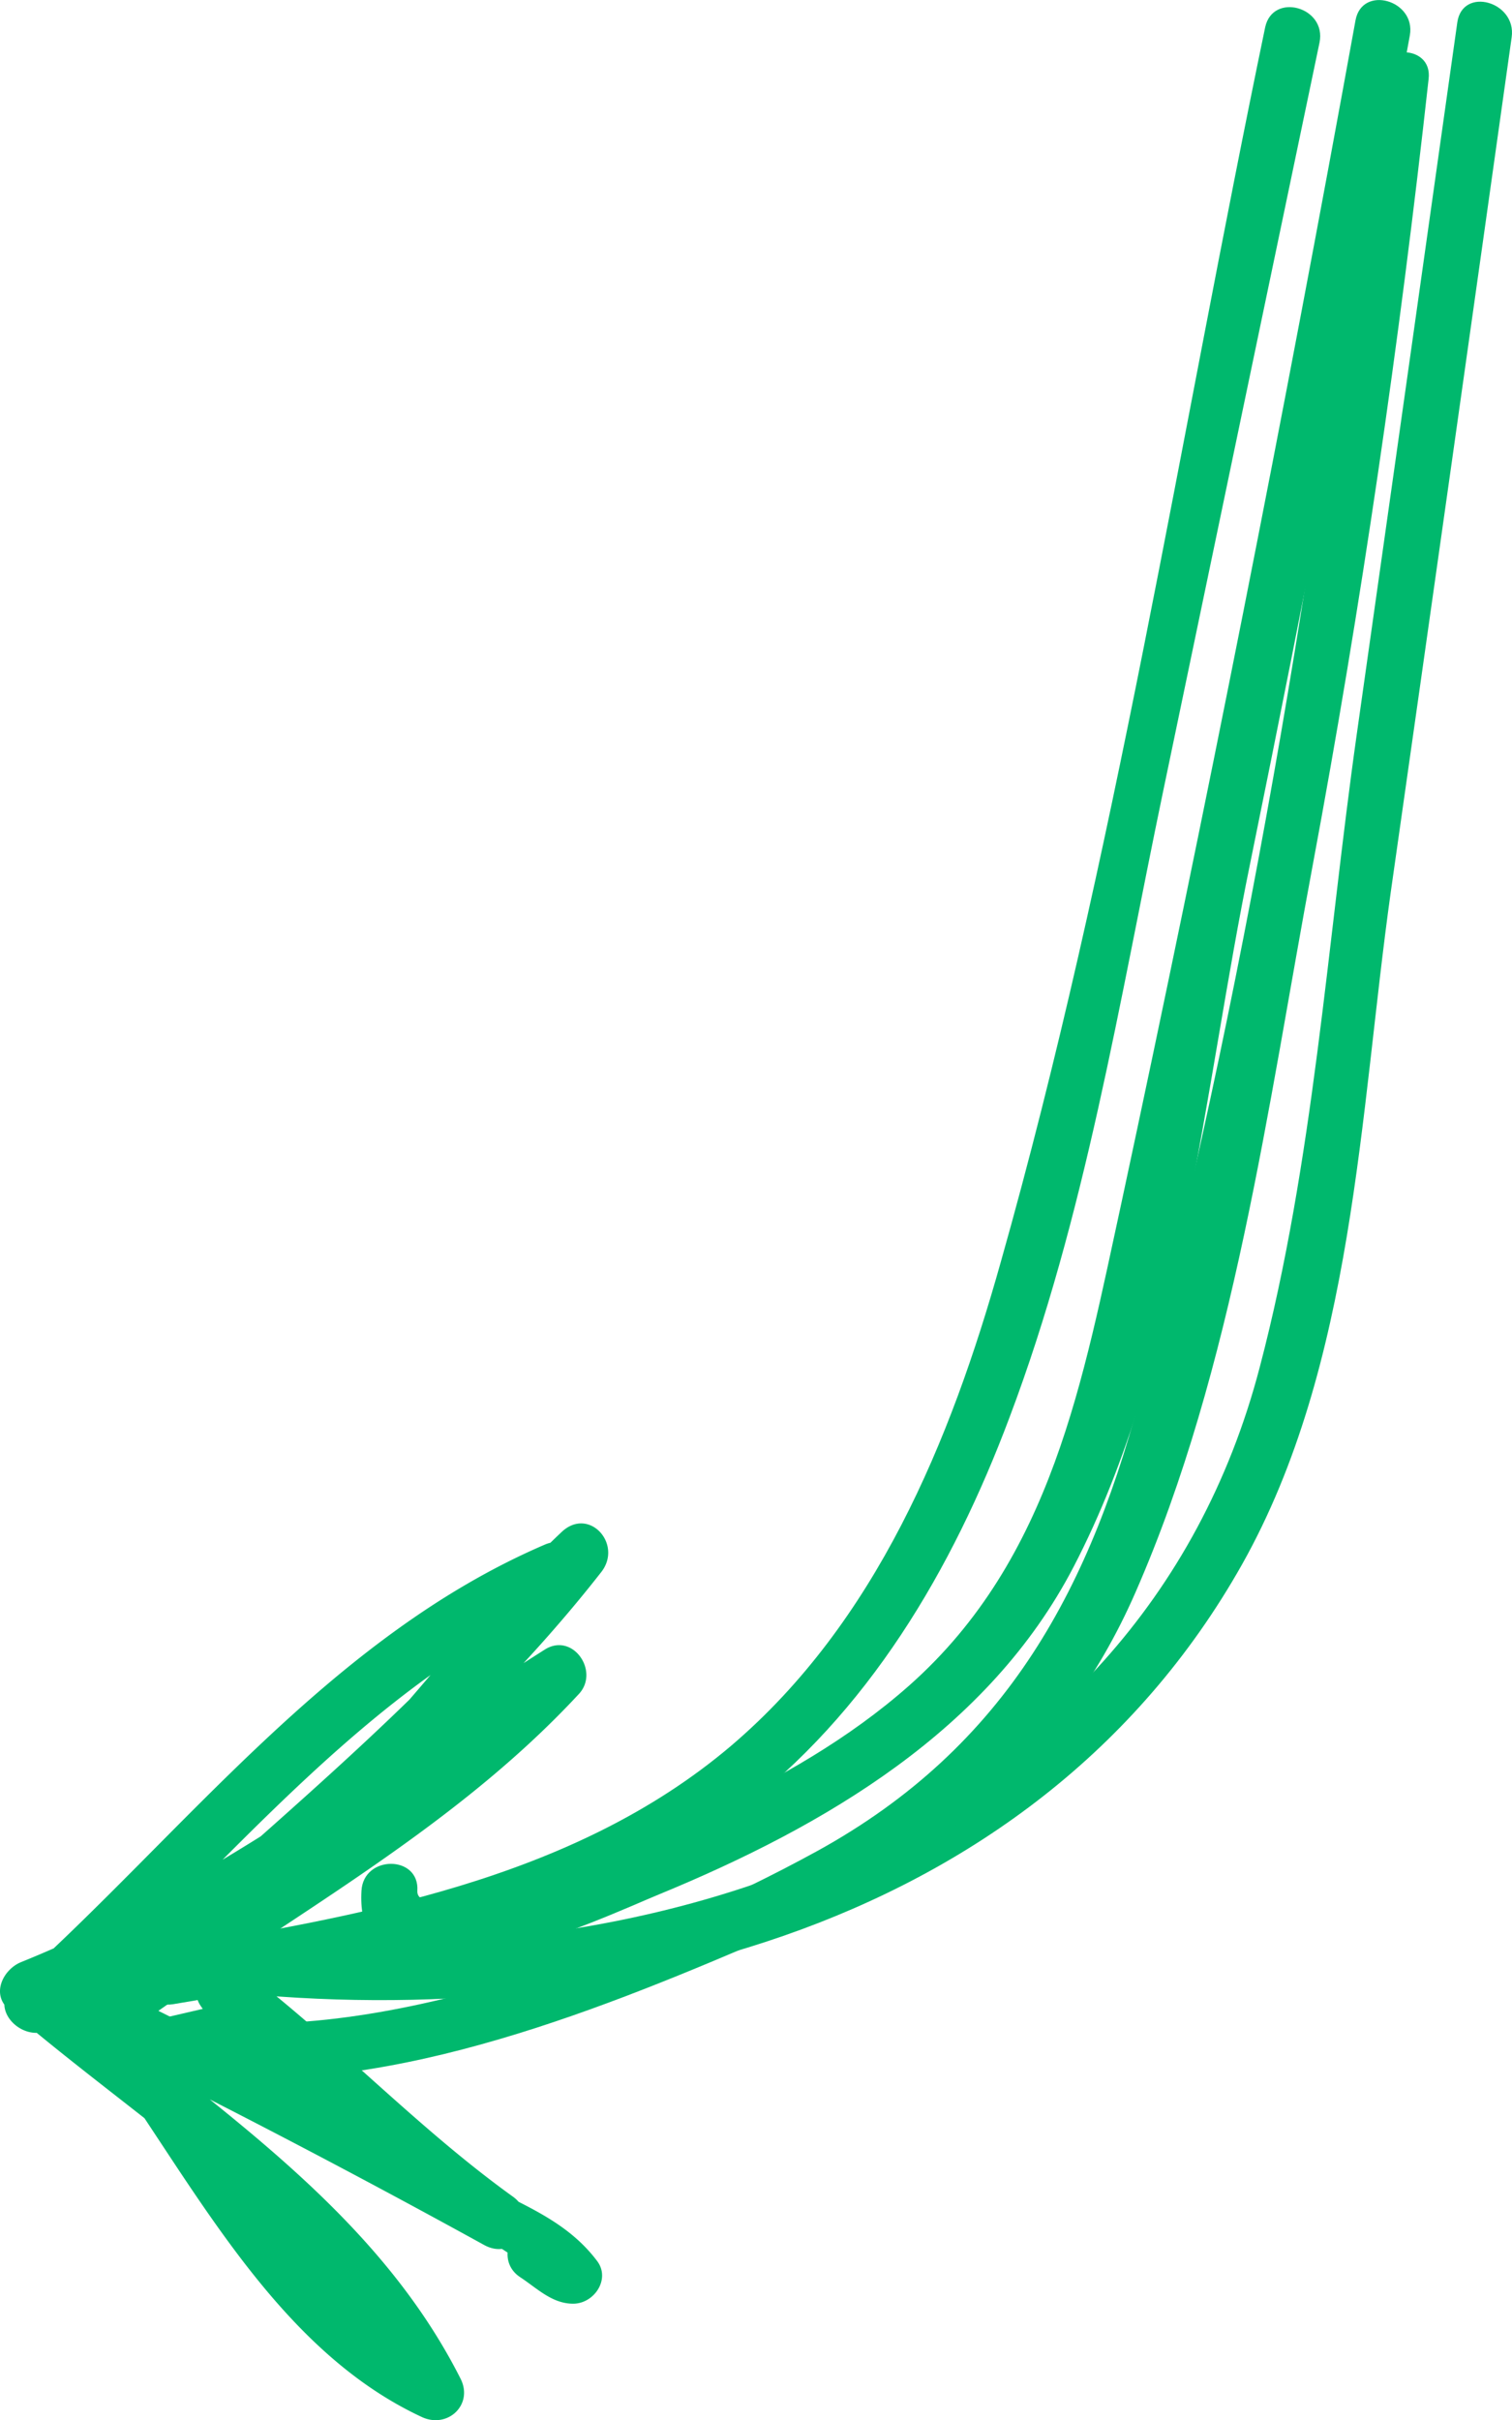 <svg xmlns="http://www.w3.org/2000/svg" width="395" height="631.9" viewBox="-0.035 0.005 395.019 631.907" style=""><g><g data-name="Layer 2"><g fill="#00b86d" data-name="Layer 1"><path d="M380.7 5.8q-13.1 93-26.3 186.1c-7.7 54.5-11.3 111.7-25.3 165-31.9 122.2-163.7 163-276.8 147.7-9.3-1.2-13.3 12.9-3.9 14.2 103.6 13.9 221.1-12.7 276.1-110.4 29.2-52 30.7-117.6 38.8-175.4q15.9-111.6 31.6-223.3c1.3-9.3-12.8-13.3-14.2-3.9z"></path><path d="M354.1 5.3Q326 160.1 293 313.8c-10.1 46.3-18.1 93.1-55.4 126.2-15.8 14-34.5 24.6-53.6 33.5-1.5.7-75.6 32.3-75 20.2.6-9.4-14.1-9.4-14.6 0-2.2 38.1 63.4 6.8 77.8.9 43.2-17.8 86.1-42.8 108.3-85.6 28.2-54.3 33.9-124.4 46.1-183.7q22-107.7 41.7-216.1C369.9 0 355.8-4 354.1 5.3z"></path><path d="M330.5 7.1c-22.3 107.2-39.3 217.2-69.1 322.5-13.1 46.7-32.6 94-70.4 126.2-41.6 35.3-97.7 44.6-149.7 53.3-9.3 1.6-5.4 15.7 3.9 14.2 51.2-8.6 104.9-18 147.3-50.1 34.3-25.9 56.3-63.4 71.2-103.1 19.8-52.4 28.7-108.7 40.1-163.3q20.4-97.8 40.9-195.7c1.9-9.3-12.2-13.2-14.2-4z"></path><path d="M358.6 20.6c-12.7 114.2-31.4 228.6-59.7 340-13.6 53.6-35.7 95.4-85.6 122.8-44.7 24.5-115.7 51.8-166.3 43.4v14.1l17.7-4c9.3-2.1 5.4-16.3-3.9-14.2l-17.7 4.1c-6.8 1.5-7.3 12.9 0 14.1 50.3 8.4 105.8-12.9 151.8-32.5s81.9-47.3 101.7-92.6c25.7-58.6 34.6-127.3 46.3-189.8 12.7-68 22.7-136.6 30.3-205.4 1.1-9.3-13.6-9.3-14.6 0z"></path><path d="M142.3 403.3C86 427.5 48.1 478.5 3.5 518.4c-6.1 5.4.6 13.3 7.1 12.3 64-9.9 103-79.3 146.5-120.3L146.7 400C111 445.8 64.6 480.6 22.8 520.5c-5.9 5.6 2.1 16.6 8.9 11.5 40.1-29.7 85.2-52.7 119.5-89.7 5.5-5.9-1.6-16.2-8.9-11.6-45 28.5-87 61.5-136.8 81.6-4.7 1.9-7.9 8.3-3.3 12.3 37.5 32.2 82.5 58.4 105.4 103.9l10-10c-38.4-17.9-58.5-63.3-83.1-95.6l-10.1 10q51.6 25.5 102.1 53.3c8.5 4.6 15-7.3 7.4-12.7-25.3-18.2-46.6-41.2-71.5-60-5.9-4.4-14 4.2-10.1 10.1a172.9 172.9 0 0 0 39.6 41.8c14.2 10.8 41.1 18.5 51.4 32.4l6.4-11a17.7 17.7 0 0 0-6.4-4.8c-7.9-5.2-15.2 7.5-7.4 12.6 4.4 2.9 8.3 6.9 13.8 6.9s9.8-6.4 6.3-11.1c-9-12-22.6-15.6-35.4-23.3-22.2-13.4-41.1-29.4-55.6-50.9-3.4 3.3-6.7 6.7-10 10 24.9 18.8 46.2 41.7 71.5 60l7.4-12.7q-50.4-27.7-102.1-53.2c-5.8-2.9-14.9 3.6-10 10 26.1 34.3 47.5 81.8 88.4 100.8 6.7 3.1 13.5-3.2 10.1-10-23.6-46.7-69.2-73.8-107.7-106.9-1.1 4.1-2.1 8.2-3.2 12.3 51.1-20.6 94.1-53.9 140.3-83.1l-8.9-11.5c-33.4 36.1-77.4 58.4-116.5 87.5l8.9 11.5C75 491 121.3 456.2 157.1 410.4c5.6-7.3-3.3-17.1-10.4-10.4-41.4 39-79.4 107.2-140 116.6 2.4 4 4.8 8.1 7.1 12.2 43.8-39.1 80.8-89.1 135.9-112.8 8.7-3.8 1.2-16.4-7.4-12.7z"></path></g></g></g></svg>